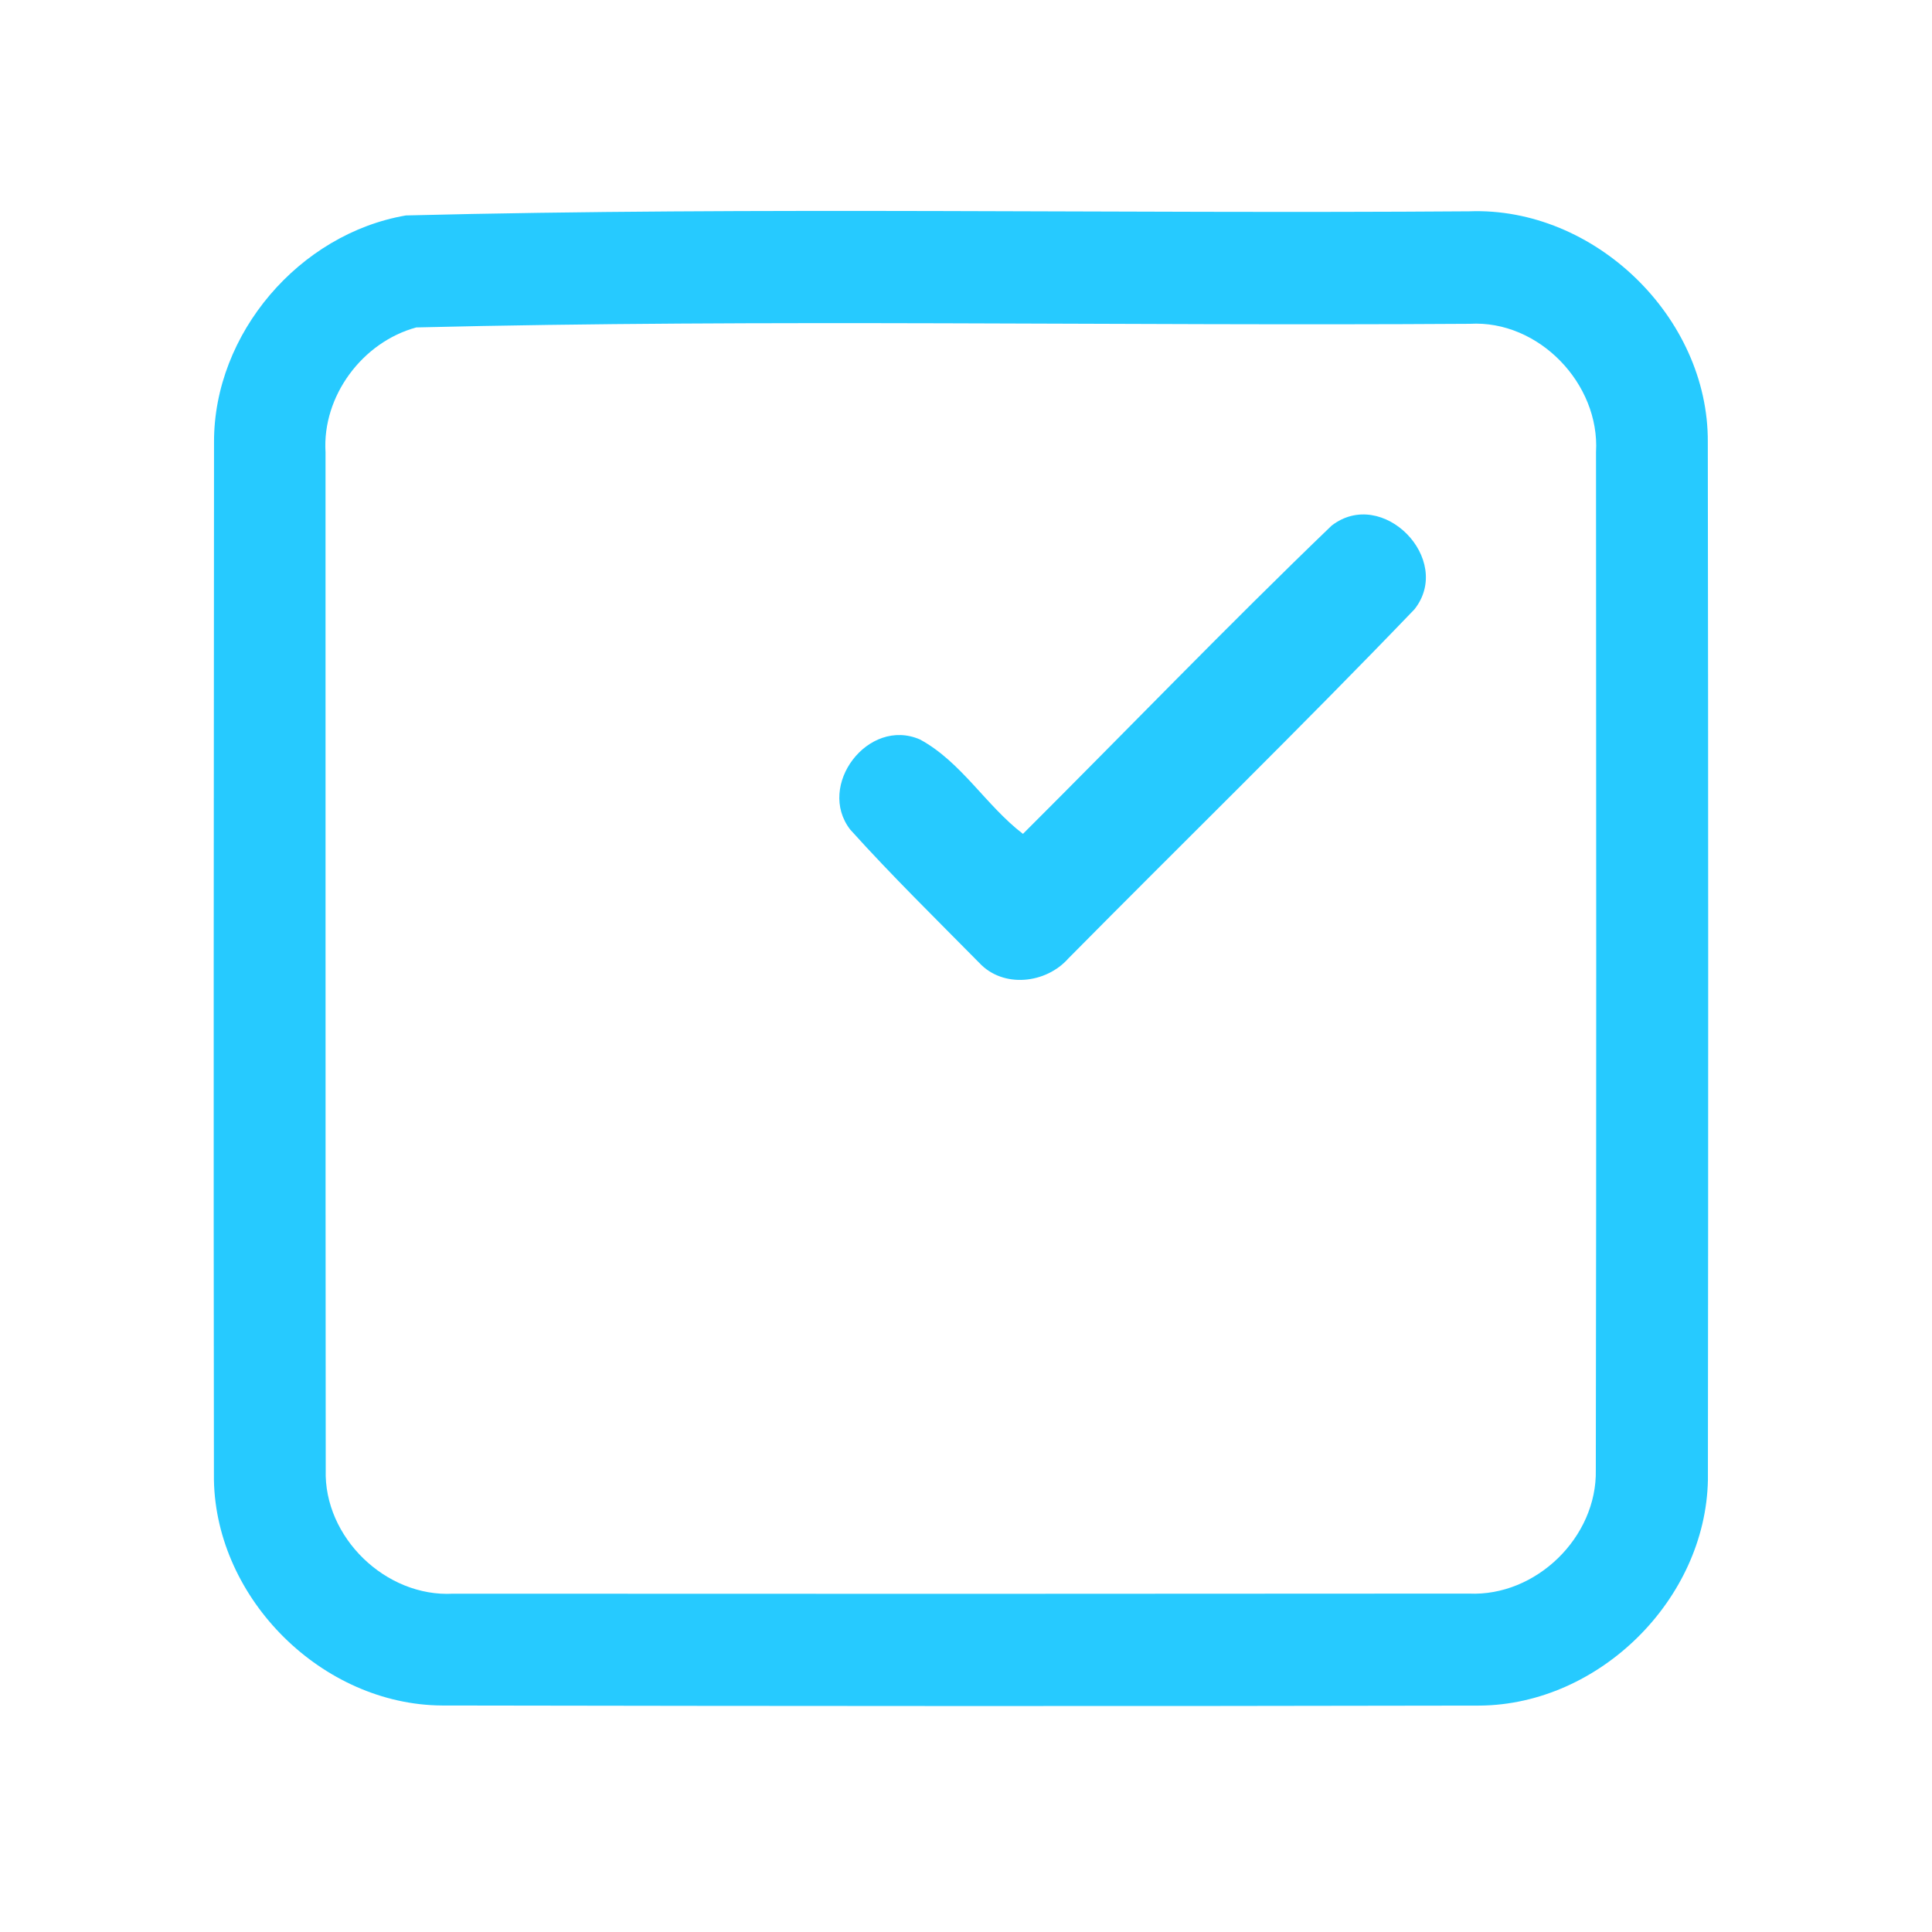 <?xml version="1.0" encoding="UTF-8" ?>
<!DOCTYPE svg PUBLIC "-//W3C//DTD SVG 1.1//EN" "http://www.w3.org/Graphics/SVG/1.1/DTD/svg11.dtd">
<svg width="192pt" height="192pt" viewBox="0 0 192 192" version="1.1" xmlns="http://www.w3.org/2000/svg">
<g id="#26caffff">
<path fill="#26caff" opacity="1.00" d=" M 40.34 21.41 C 75.52 20.53 110.80 21.26 146.02 21.00 C 158.43 20.54 169.80 31.51 169.72 43.94 C 169.77 78.32 169.77 112.70 169.73 147.08 C 169.50 158.95 158.94 169.39 147.07 169.50 C 112.69 169.57 78.31 169.55 43.93 169.49 C 32.05 169.42 21.47 158.95 21.26 147.07 C 21.21 112.70 21.25 78.32 21.27 43.94 C 21.24 33.16 29.74 23.23 40.34 21.41 M 41.37 32.54 C 36.02 33.99 32.01 39.36 32.35 44.94 C 32.36 78.65 32.34 112.36 32.37 146.07 C 32.16 152.77 38.34 158.75 45.03 158.38 C 78.68 158.40 112.32 158.40 145.97 158.37 C 152.65 158.68 158.73 152.76 158.59 146.08 C 158.65 112.37 158.63 78.65 158.61 44.93 C 159.01 38.14 152.92 31.79 146.07 32.18 C 111.18 32.41 76.22 31.69 41.37 32.54 Z" />
<path fill="#26caff" opacity="1.00" d=" M 132.33 52.24 C 137.38 48.33 144.49 55.58 140.57 60.55 C 129.30 72.29 117.63 83.66 106.18 95.24 C 103.96 97.76 99.70 98.24 97.32 95.69 C 93.01 91.32 88.61 87.01 84.50 82.45 C 81.10 78.07 86.28 71.24 91.43 73.49 C 95.54 75.72 97.98 80.05 101.66 82.87 C 111.89 72.67 121.92 62.25 132.33 52.24 Z" />
</g>
</svg>
